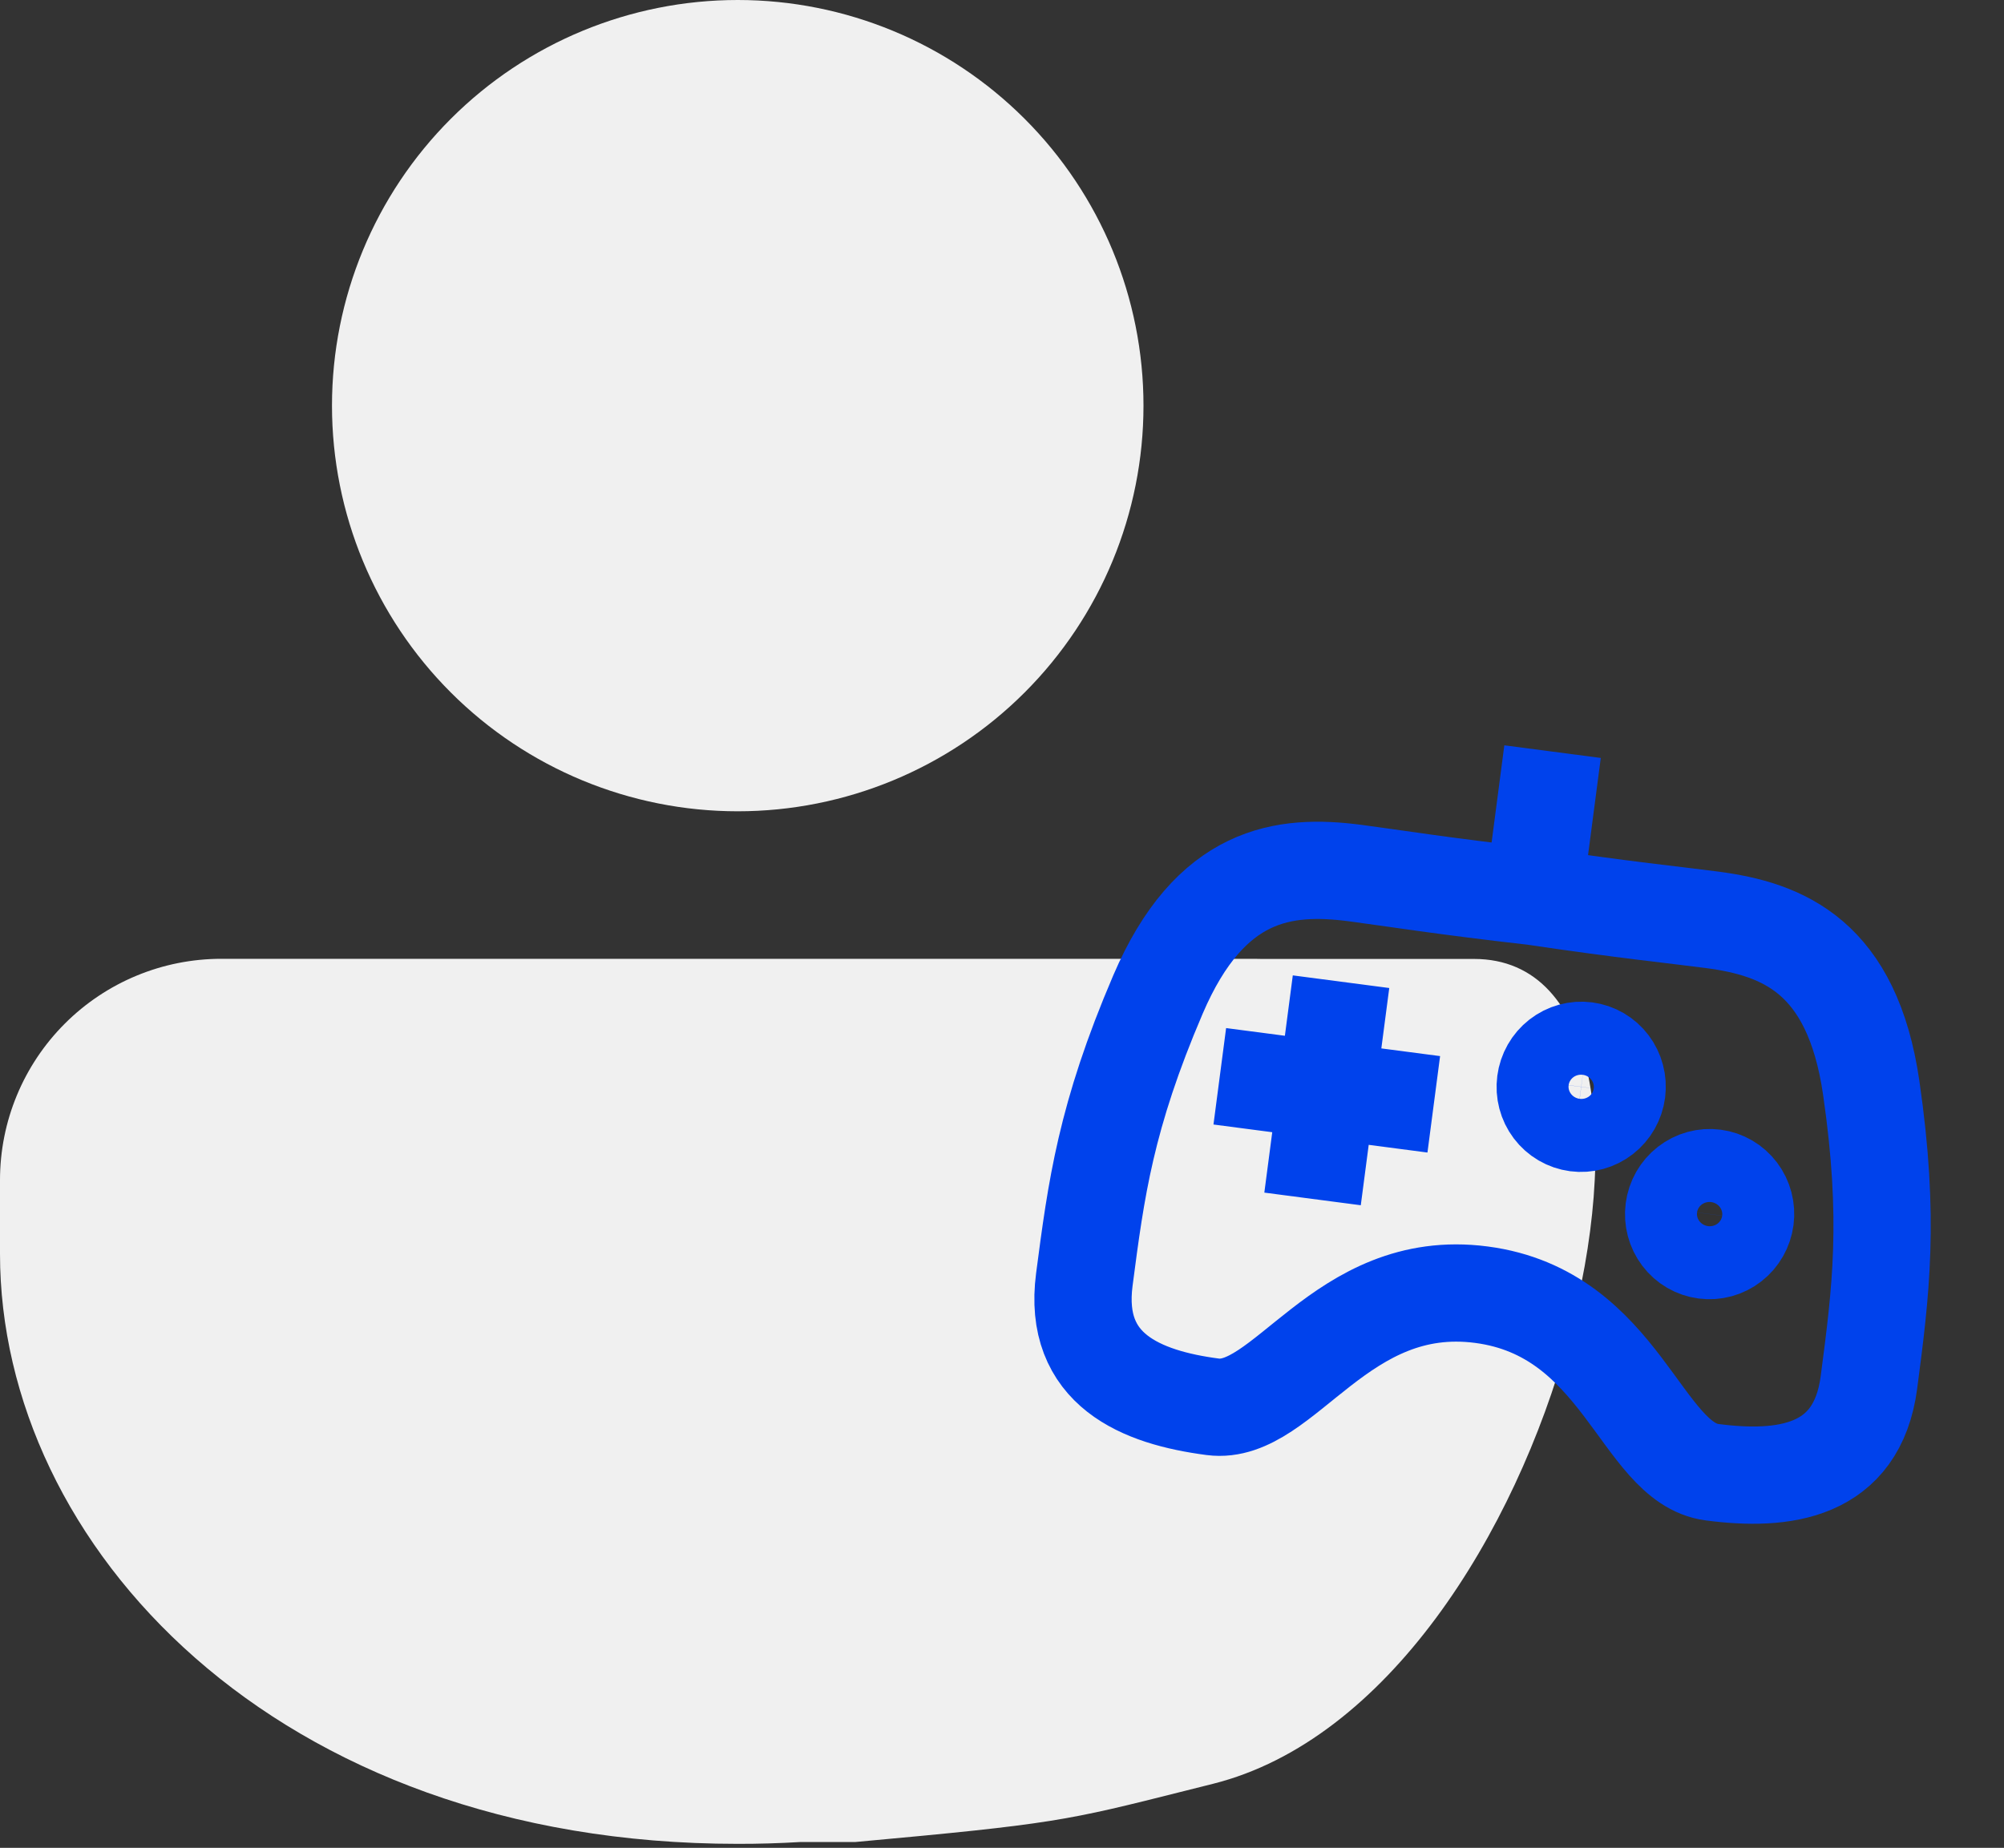 <svg width="103" height="95" viewBox="0 0 103 95" fill="none" xmlns="http://www.w3.org/2000/svg">
<rect x="0" y="0" width="103" height="95" fill="#333333" stroke="none"/>
<path d="M64.847 49.3C64.719 49.295 64.59 49.293 64.46 49.293H11.375C8.358 49.293 5.465 50.491 3.332 52.625C1.198 54.758 0 57.651 0 60.668V64.46C0 79.407 14.105 94.794 37.918 94.794C38.989 94.796 40.059 94.764 41.128 94.7H43.957C54.165 93.768 54.761 93.618 60.939 92.06C61.377 91.95 61.843 91.832 62.344 91.707C80.233 87.216 88.681 49.3 75.761 49.3H64.847Z" fill="#F0F0F0"/>
<path d="M37.918 0C43.449 0 48.753 2.197 52.664 6.108C56.575 10.019 58.772 15.324 58.772 20.855C58.772 26.386 56.575 31.69 52.664 35.601C48.753 39.512 43.449 41.709 37.918 41.709C32.387 41.709 27.082 39.512 23.171 35.601C19.26 31.69 17.063 26.386 17.063 20.855C17.063 15.324 19.26 10.019 23.171 6.108C27.082 2.197 32.387 0 37.918 0Z" fill="#F0F0F0"/>
<path d="M68.925 50.47L67.462 61.638M78.822 46.087L79.797 38.642L78.822 46.087ZM78.822 46.087C83.39 46.769 86.165 47.049 87.987 47.288C91.653 47.768 95.198 49.179 96.177 55.934C97.157 62.688 96.669 66.411 96.059 71.064C95.45 75.717 91.662 76.168 87.996 75.687C84.329 75.207 83.373 67.509 76.139 66.561C68.906 65.613 65.999 72.805 62.332 72.325C58.666 71.845 55.122 70.434 55.732 65.781C56.341 61.127 56.829 57.405 59.516 51.13C62.202 44.856 65.99 44.406 69.656 44.886C71.478 45.125 74.232 45.569 78.822 46.087ZM87.626 64.279C88.112 64.343 88.604 64.208 88.993 63.904C89.383 63.6 89.638 63.152 89.703 62.658C89.767 62.165 89.636 61.666 89.338 61.272C89.04 60.878 88.6 60.62 88.113 60.557C87.627 60.493 87.135 60.628 86.746 60.932C86.356 61.236 86.101 61.684 86.036 62.178C85.972 62.672 86.103 63.17 86.401 63.564C86.699 63.959 87.139 64.216 87.626 64.279ZM81.025 57.735C81.511 57.799 82.003 57.664 82.392 57.36C82.782 57.056 83.037 56.607 83.102 56.114C83.166 55.62 83.035 55.121 82.737 54.727C82.439 54.333 81.999 54.076 81.513 54.012C81.026 53.949 80.534 54.084 80.145 54.388C79.755 54.692 79.5 55.14 79.436 55.633C79.371 56.127 79.502 56.626 79.8 57.02C80.098 57.414 80.539 57.671 81.025 57.735V57.735ZM62.694 55.333L73.692 56.774L62.694 55.333Z" stroke="#0042EC" stroke-width="5"/>
</svg>
